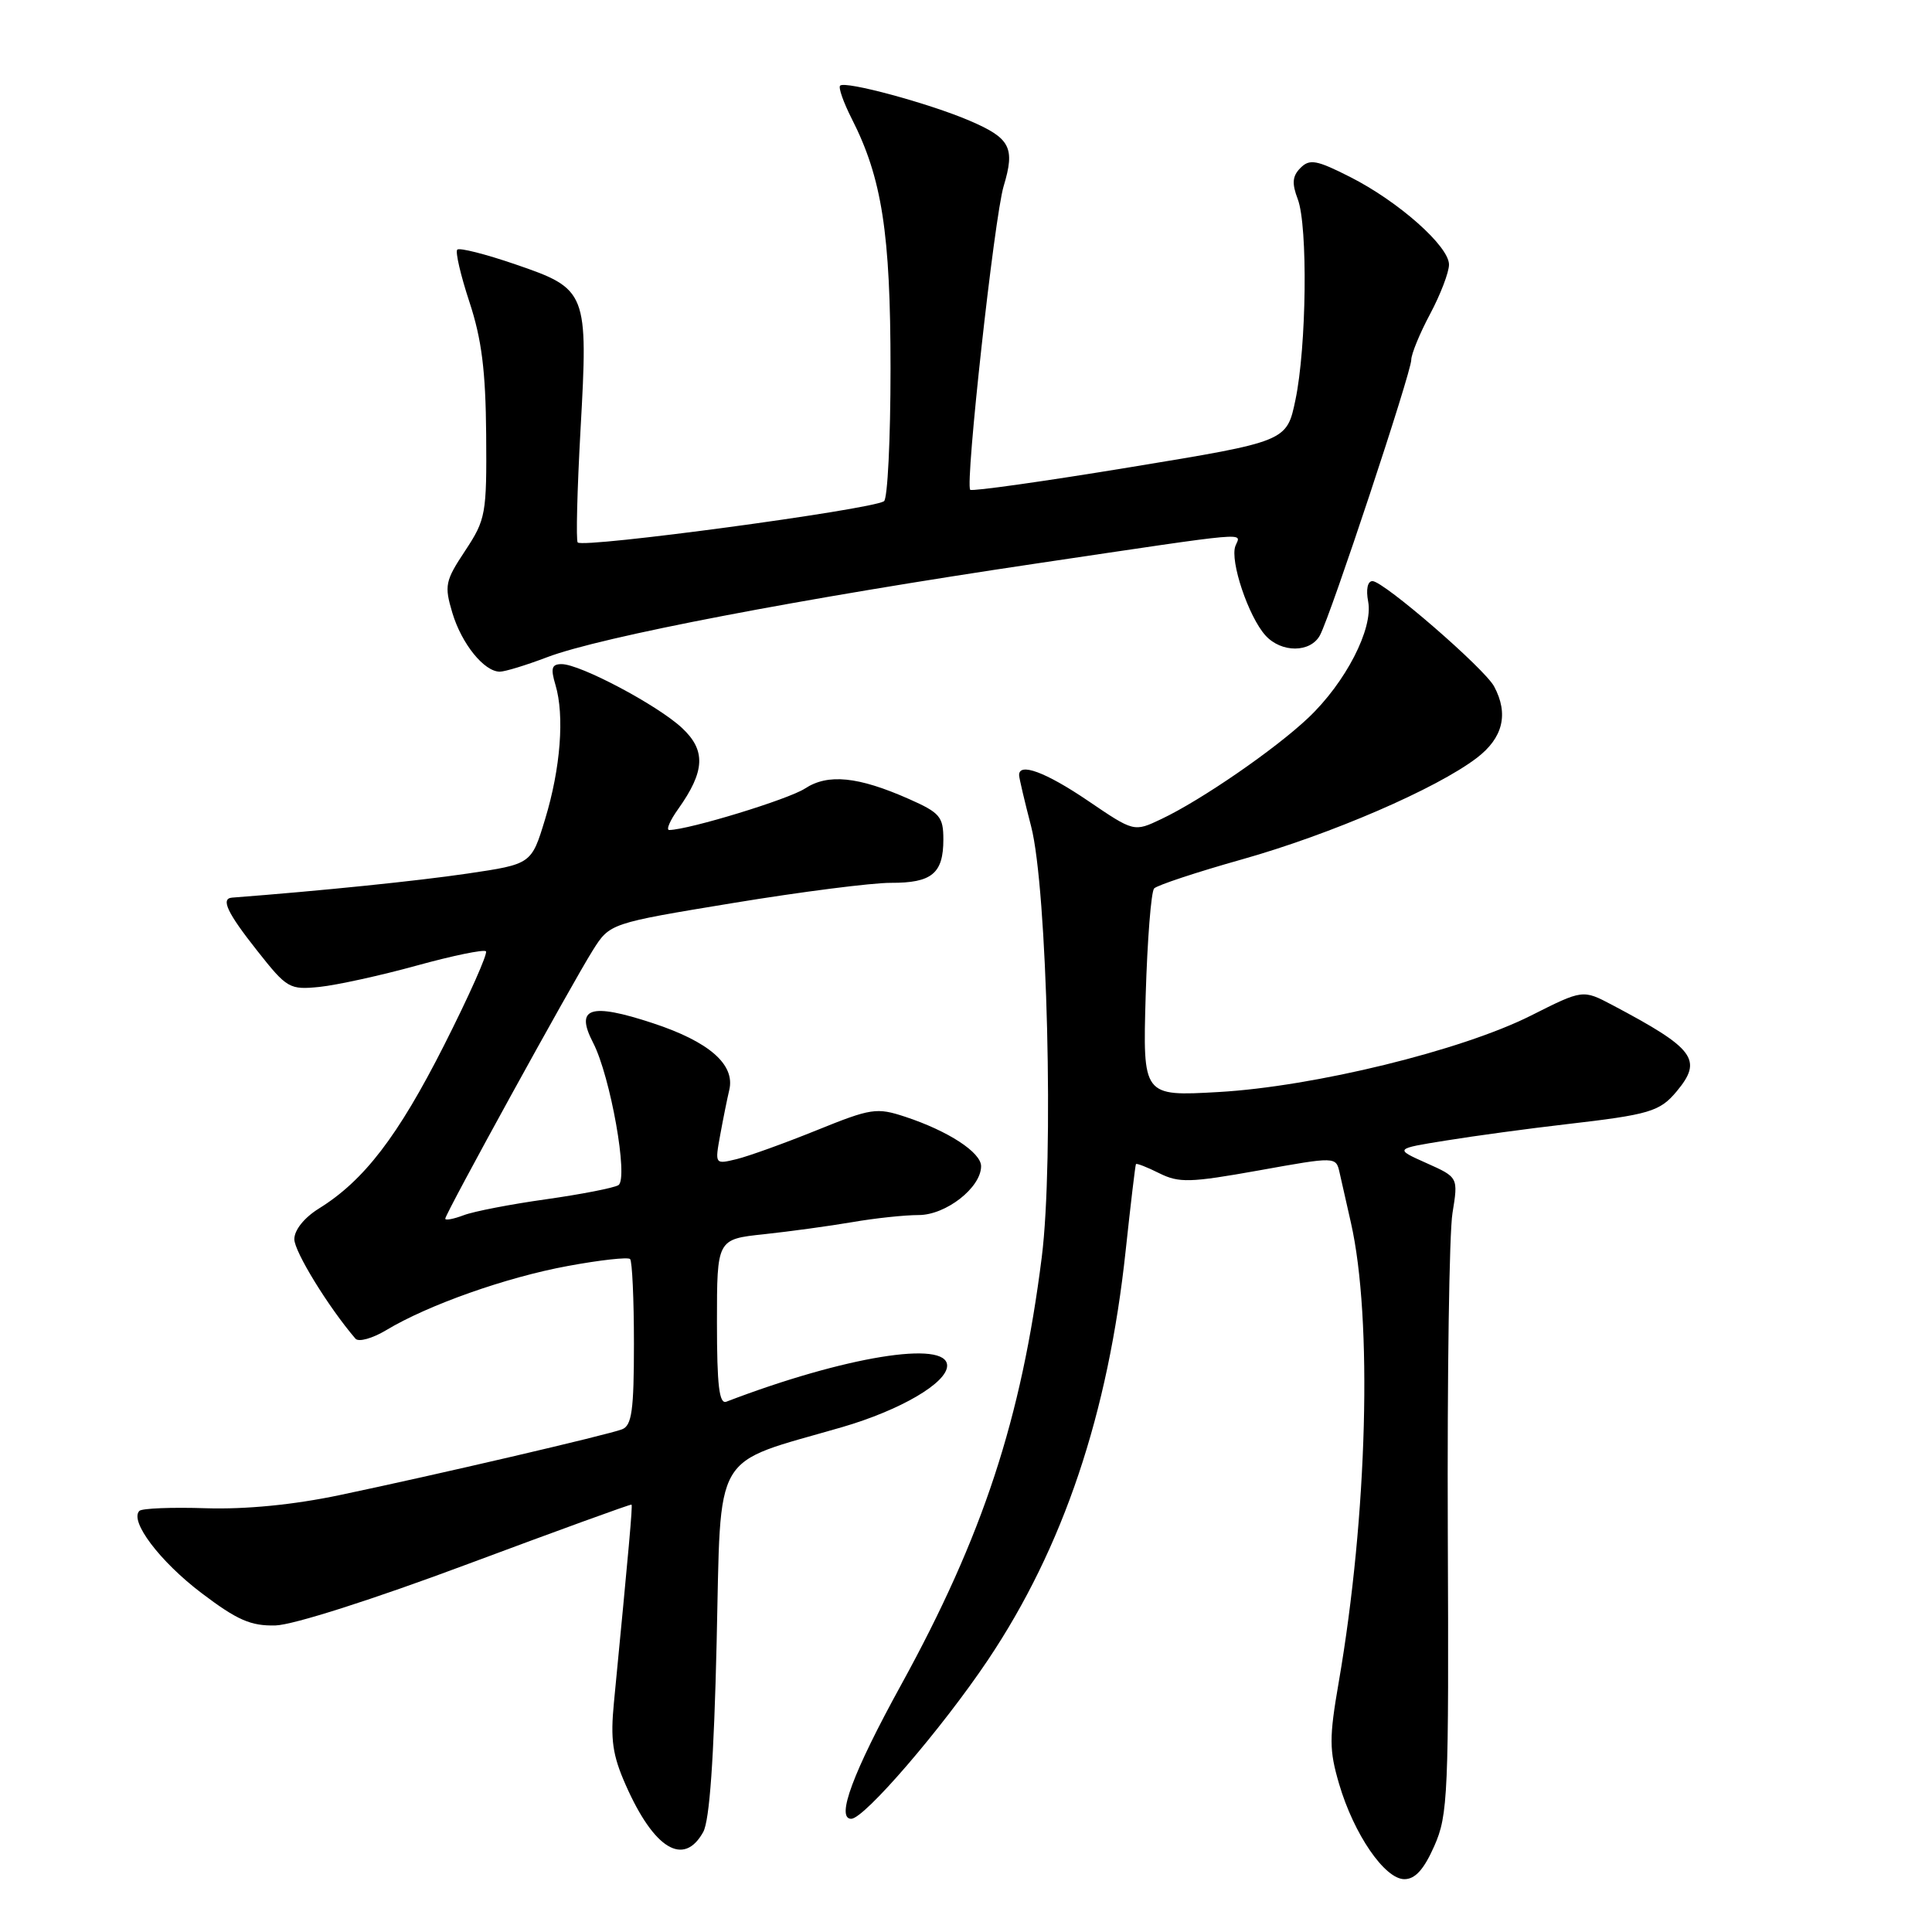 <?xml version="1.0" encoding="UTF-8" standalone="no"?>
<!DOCTYPE svg PUBLIC "-//W3C//DTD SVG 1.1//EN" "http://www.w3.org/Graphics/SVG/1.1/DTD/svg11.dtd" >
<svg xmlns="http://www.w3.org/2000/svg" xmlns:xlink="http://www.w3.org/1999/xlink" version="1.1" viewBox="0 0 256 256">
 <g >
 <path fill="currentColor"
d=" M 190.05 244.61 C 191.87 240.50 191.99 237.86 191.84 202.86 C 191.76 182.31 192.03 163.36 192.46 160.75 C 193.23 156.00 193.23 156.00 189.00 154.11 C 184.77 152.22 184.77 152.22 191.64 151.12 C 195.41 150.51 202.55 149.54 207.50 148.97 C 218.58 147.69 219.93 147.29 222.16 144.62 C 225.67 140.42 224.57 138.95 213.62 133.16 C 209.73 131.11 209.73 131.11 202.86 134.57 C 193.66 139.20 174.12 143.98 161.46 144.70 C 151.42 145.27 151.42 145.27 151.81 131.88 C 152.03 124.52 152.53 118.15 152.93 117.72 C 153.33 117.30 158.57 115.56 164.58 113.87 C 176.33 110.56 190.33 104.51 195.68 100.43 C 199.16 97.78 199.93 94.60 197.98 90.96 C 196.71 88.58 183.33 77.00 181.86 77.00 C 181.21 77.00 180.98 78.10 181.29 79.72 C 181.97 83.31 178.30 90.44 173.34 95.13 C 168.93 99.30 159.18 106.02 153.88 108.53 C 150.26 110.25 150.26 110.25 144.18 106.12 C 138.54 102.29 134.95 100.97 135.04 102.75 C 135.06 103.16 135.77 106.20 136.63 109.50 C 138.77 117.77 139.66 153.72 138.04 166.57 C 135.34 188.01 130.23 203.55 119.41 223.24 C 113.03 234.84 110.73 241.00 112.79 241.00 C 114.52 241.00 124.81 229.04 130.91 219.95 C 140.89 205.06 146.85 187.36 149.16 165.68 C 149.82 159.53 150.43 154.39 150.52 154.25 C 150.60 154.11 152.00 154.65 153.61 155.46 C 156.23 156.76 157.67 156.72 166.79 155.09 C 177.02 153.25 177.02 153.25 177.50 155.37 C 177.77 156.54 178.44 159.53 179.00 162.00 C 181.89 174.72 181.20 200.81 177.39 222.89 C 176.11 230.28 176.12 231.89 177.44 236.39 C 179.39 243.03 183.48 249.00 186.09 249.00 C 187.52 249.00 188.68 247.71 190.05 244.61 Z  M 93.18 242.75 C 94.02 241.23 94.60 233.07 94.96 217.57 C 95.57 191.74 94.16 194.16 111.56 189.11 C 119.30 186.86 125.50 183.24 125.50 180.96 C 125.50 177.52 111.85 179.75 96.25 185.73 C 95.30 186.10 95.00 183.62 95.00 175.21 C 95.00 164.20 95.00 164.20 101.25 163.54 C 104.69 163.17 109.95 162.45 112.93 161.94 C 115.92 161.42 119.88 161.00 121.73 161.00 C 125.34 161.00 130.00 157.36 130.00 154.53 C 130.00 152.70 125.65 149.86 119.95 147.98 C 116.15 146.73 115.44 146.84 108.20 149.77 C 103.97 151.48 99.20 153.20 97.61 153.59 C 94.72 154.29 94.72 154.29 95.43 150.39 C 95.82 148.25 96.36 145.57 96.63 144.44 C 97.44 141.06 93.97 138.03 86.49 135.57 C 78.19 132.84 76.17 133.50 78.59 138.17 C 80.89 142.62 83.30 156.20 81.94 157.04 C 81.33 157.41 77.02 158.25 72.36 158.91 C 67.71 159.56 62.79 160.51 61.45 161.02 C 60.10 161.53 59.00 161.74 59.00 161.48 C 59.00 160.83 75.78 130.32 78.55 125.92 C 80.81 122.34 80.81 122.34 97.16 119.65 C 106.14 118.17 115.55 116.97 118.05 116.98 C 123.47 117.00 125.00 115.74 125.00 111.24 C 125.00 108.22 124.55 107.69 120.44 105.87 C 113.70 102.89 109.71 102.49 106.67 104.48 C 104.49 105.91 91.35 109.93 88.68 109.98 C 88.23 109.99 88.76 108.74 89.87 107.19 C 93.43 102.18 93.56 99.42 90.35 96.44 C 87.10 93.42 76.87 88.00 74.42 88.00 C 73.10 88.00 72.94 88.54 73.60 90.75 C 74.82 94.82 74.28 101.81 72.23 108.54 C 70.42 114.50 70.42 114.50 61.96 115.75 C 55.32 116.73 42.64 118.03 30.75 118.94 C 29.21 119.06 30.11 120.96 34.10 126.00 C 38.03 130.98 38.36 131.17 42.35 130.77 C 44.63 130.53 50.41 129.27 55.19 127.95 C 59.97 126.63 64.11 125.78 64.39 126.05 C 64.66 126.33 62.16 131.95 58.83 138.53 C 52.72 150.58 48.24 156.43 42.25 160.14 C 40.31 161.35 39.00 162.98 39.00 164.20 C 39.00 165.85 43.54 173.23 47.10 177.38 C 47.51 177.86 49.35 177.35 51.18 176.25 C 56.73 172.91 67.07 169.25 75.24 167.75 C 79.50 166.96 83.22 166.55 83.49 166.83 C 83.77 167.11 84.00 172.16 84.00 178.06 C 84.00 186.88 83.72 188.89 82.43 189.39 C 80.48 190.14 57.77 195.43 45.00 198.11 C 38.86 199.40 32.59 200.01 27.29 199.85 C 22.78 199.70 18.81 199.86 18.47 200.20 C 17.13 201.54 21.18 206.90 26.69 211.08 C 31.44 214.68 33.23 215.46 36.50 215.38 C 38.84 215.32 49.45 211.93 62.00 207.24 C 73.83 202.83 83.58 199.28 83.68 199.37 C 83.84 199.50 83.34 205.02 81.35 225.58 C 80.87 230.51 81.16 232.57 82.92 236.54 C 86.66 245.01 90.60 247.40 93.18 242.75 Z  M 72.48 87.09 C 79.58 84.38 106.19 79.29 137.50 74.64 C 166.52 70.33 164.40 70.52 163.70 72.34 C 162.94 74.31 165.43 81.71 167.68 84.20 C 169.79 86.53 173.66 86.51 174.91 84.16 C 176.34 81.49 187.00 49.33 187.00 47.68 C 187.00 46.92 188.12 44.18 189.50 41.60 C 190.88 39.01 192.00 36.07 192.00 35.06 C 192.00 32.63 185.32 26.70 178.90 23.45 C 174.46 21.20 173.54 21.03 172.33 22.24 C 171.24 23.33 171.16 24.29 171.96 26.39 C 173.31 29.95 173.13 45.97 171.65 53.00 C 170.50 58.50 170.50 58.50 149.74 61.91 C 138.33 63.79 128.80 65.13 128.56 64.90 C 127.86 64.19 131.75 28.78 132.99 24.66 C 134.53 19.55 133.88 18.31 128.47 15.99 C 123.13 13.70 111.98 10.68 111.32 11.35 C 111.07 11.60 111.76 13.56 112.85 15.71 C 116.86 23.58 118.00 30.88 118.00 48.84 C 118.00 58.21 117.61 66.12 117.13 66.42 C 115.30 67.55 77.33 72.66 76.55 71.88 C 76.31 71.64 76.48 64.93 76.92 56.97 C 77.95 38.64 77.81 38.29 68.30 35.03 C 64.34 33.67 60.87 32.79 60.59 33.08 C 60.31 33.36 61.04 36.49 62.21 40.04 C 63.83 44.96 64.35 49.14 64.42 57.57 C 64.50 68.13 64.37 68.83 61.64 72.97 C 58.98 76.98 58.86 77.59 59.94 81.21 C 61.17 85.31 64.15 89.00 66.23 89.00 C 66.91 89.00 69.72 88.14 72.48 87.09 Z "/>
</g>
</svg>
